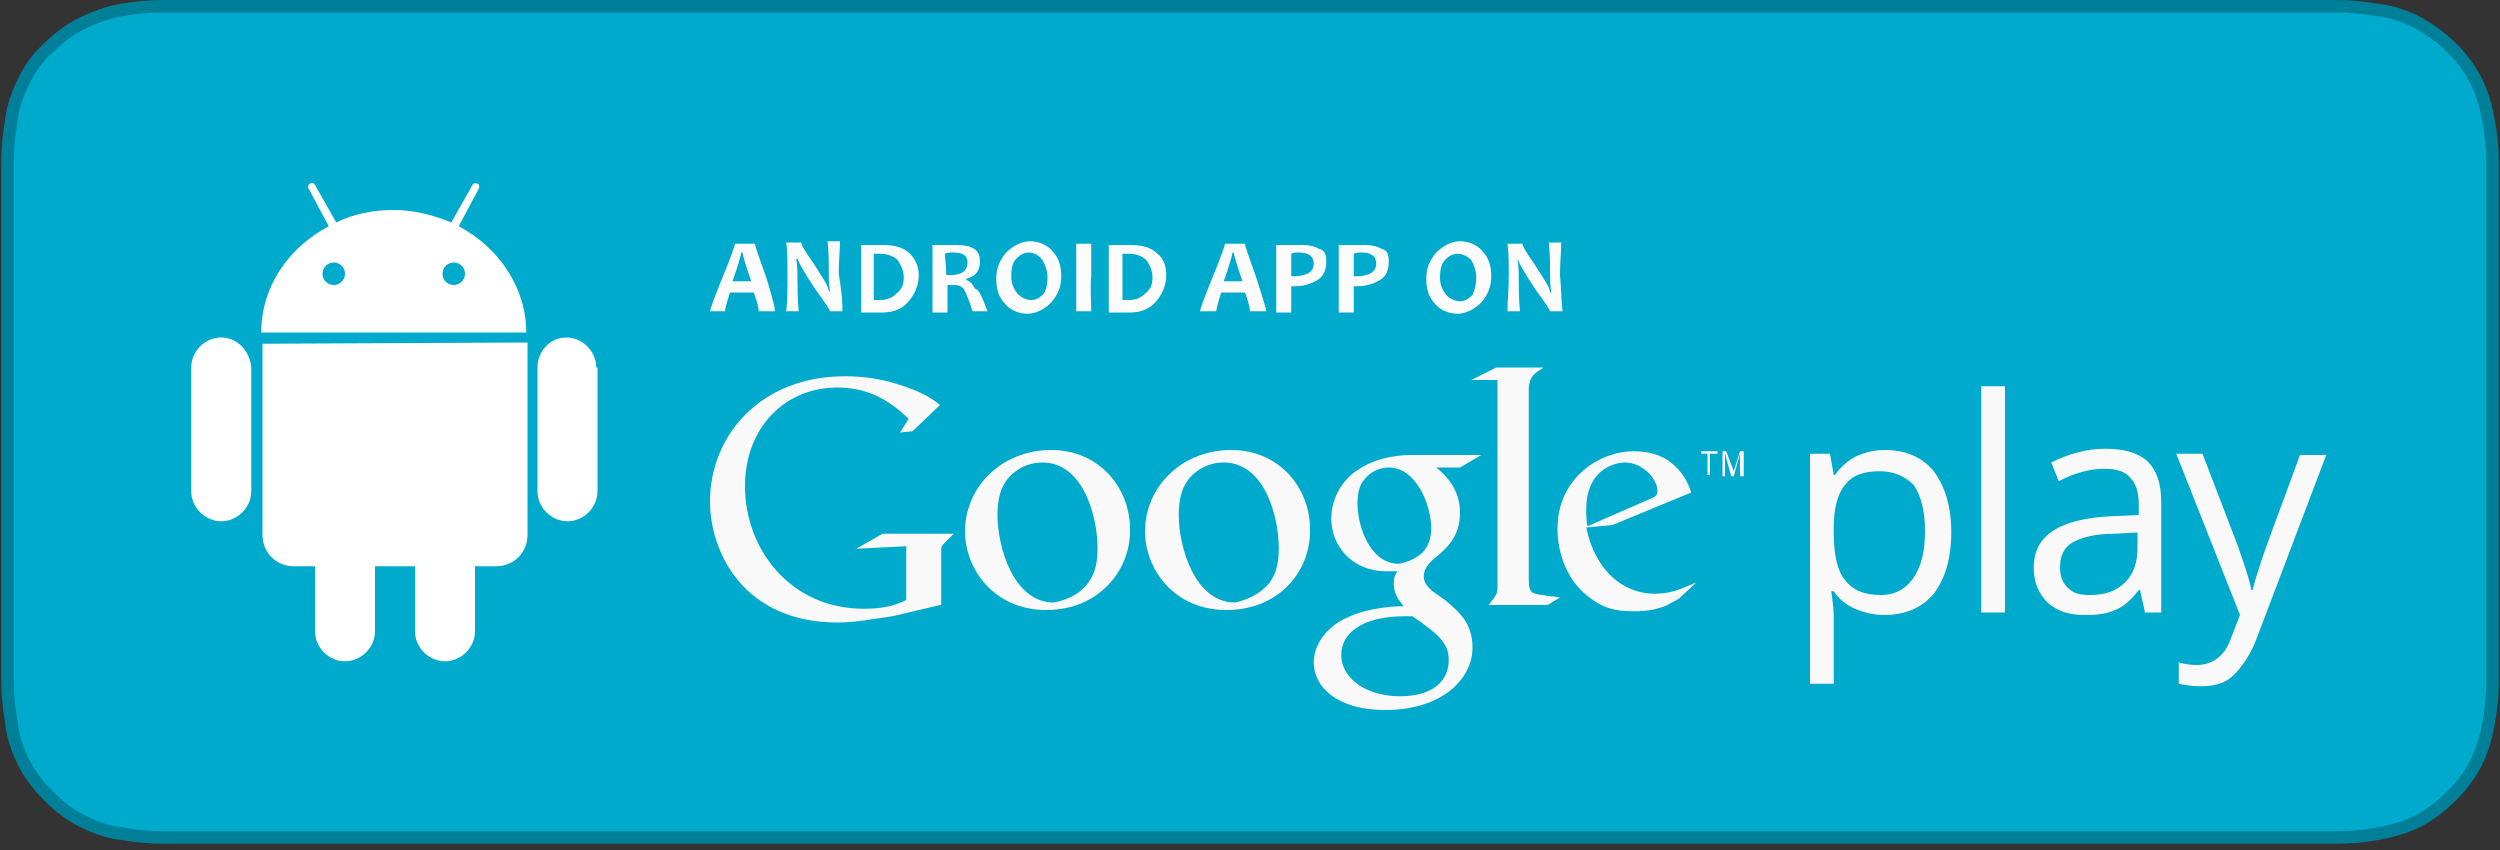<?xml version="1.0" encoding="utf-8"?>
<!-- Generator: Adobe Illustrator 22.0.0, SVG Export Plug-In . SVG Version: 6.00 Build 0)  -->
<svg version="1.1" id="Layer_1" xmlns="http://www.w3.org/2000/svg" xmlns:xlink="http://www.w3.org/1999/xlink" x="0px" y="0px"
	 viewBox="0 0 200 68" style="enable-background:new 0 0 200 68;" xml:space="preserve">
<rect x="0" y="0" width="200" height="68" fill="#333333" stroke="none"/>
<style type="text/css">
	.st0{fill:#00AACC;}
	.st1{fill:none;stroke:#007F99;}
	.st2{fill:#F9F9F9;}
	.st3{fill:#FCFCFD;}
	.st4{fill:#FFFFFF;}
</style>
<path class="st0" d="M183.5,0.5H16.3c-0.6,0-1.2,0-1.8,0c-0.5,0-1,0-1.5,0c-1.1,0-2.2,0.1-3.3,0.3C8.6,1,7.5,1.4,6.5,1.9
	c-1,0.5-1.9,1.2-2.7,2C3,4.6,2.4,5.5,1.9,6.5c-0.5,1-0.9,2.1-1,3.2c-0.2,1.1-0.3,2.2-0.3,3.3c0,0.5,0,1,0,1.5v38.4c0,0.5,0,1,0,1.5
	c0,1.1,0.1,2.2,0.3,3.3C1,58.9,1.4,60,1.9,61c0.5,1,1.2,1.9,2,2.7c0.8,0.8,1.7,1.5,2.7,2c1,0.5,2.1,0.9,3.2,1
	c1.1,0.2,2.2,0.3,3.3,0.3c0.5,0,1,0,1.5,0c0.6,0,1.2,0,1.8,0h167.2c0.6,0,1.2,0,1.8,0c0.5,0,1,0,1.5,0c1.1,0,2.2-0.1,3.3-0.3
	c1.1-0.2,2.2-0.5,3.2-1c1-0.5,1.9-1.2,2.7-2c0.8-0.8,1.5-1.7,2-2.7c0.5-1,0.8-2.1,1-3.2c0.2-1.1,0.3-2.2,0.3-3.3c0-0.5,0-1,0-1.5
	c0-0.6,0-1.2,0-1.8V16.3c0-0.6,0-1.2,0-1.8c0-0.5,0-1,0-1.5c0-1.1-0.1-2.2-0.3-3.3c-0.2-1.1-0.5-2.2-1-3.2c-1-2-2.7-3.6-4.7-4.7
	c-1-0.5-2.1-0.9-3.2-1c-1.1-0.2-2.2-0.3-3.3-0.3c-0.5,0-1,0-1.5,0C184.7,0.5,184.1,0.5,183.5,0.5L183.5,0.5z"/>
<path class="st1" d="M183.5,0.5H16.3c-0.6,0-1.2,0-1.8,0c-0.5,0-1,0-1.5,0c-1.1,0-2.2,0.1-3.3,0.3C8.6,1,7.5,1.4,6.5,1.9
	c-1,0.5-1.9,1.2-2.7,2C3,4.6,2.4,5.5,1.9,6.5c-0.5,1-0.9,2.1-1,3.2c-0.2,1.1-0.3,2.2-0.3,3.3c0,0.5,0,1,0,1.5v38.4c0,0.5,0,1,0,1.5
	c0,1.1,0.1,2.2,0.3,3.3C1,58.9,1.4,60,1.9,61c0.5,1,1.2,1.9,2,2.7c0.8,0.8,1.7,1.5,2.7,2c1,0.5,2.1,0.9,3.2,1
	c1.1,0.2,2.2,0.3,3.3,0.3c0.5,0,1,0,1.5,0c0.6,0,1.2,0,1.8,0h167.2c0.6,0,1.2,0,1.8,0c0.5,0,1,0,1.5,0c1.1,0,2.2-0.1,3.3-0.3
	c1.1-0.2,2.2-0.5,3.2-1c1-0.5,1.9-1.2,2.7-2c0.8-0.8,1.5-1.7,2-2.7c0.5-1,0.8-2.1,1-3.2c0.2-1.1,0.3-2.2,0.3-3.3c0-0.5,0-1,0-1.5
	c0-0.6,0-1.2,0-1.8V16.3c0-0.6,0-1.2,0-1.8c0-0.5,0-1,0-1.5c0-1.1-0.1-2.2-0.3-3.3c-0.2-1.1-0.5-2.2-1-3.2c-1-2-2.7-3.6-4.7-4.7
	c-1-0.5-2.1-0.9-3.2-1c-1.1-0.2-2.2-0.3-3.3-0.3c-0.5,0-1,0-1.5,0C184.7,0.5,184.1,0.5,183.5,0.5L183.5,0.5z"/>
<path class="st2" d="M150.4,37.7c-1.3,0-2.2,0.3-2.8,1.1c-0.6,0.7-0.9,1.9-0.9,3.4v0.4c0,1.8,0.3,3.1,0.9,3.8
	c0.6,0.8,1.5,1.2,2.9,1.2c1.1,0,2-0.5,2.6-1.4c0.6-0.9,0.9-2.1,0.9-3.7c0-1.6-0.3-2.8-0.9-3.7C152.4,38.1,151.5,37.7,150.4,37.7z
	 M150.7,49.2c-0.8,0-1.6-0.2-2.3-0.5c-0.7-0.3-1.3-0.8-1.7-1.4h-0.2c0.1,0.7,0.2,1.4,0.2,2.1v5.3h-1.9V36.3h1.6l0.3,1.7h0.1
	c0.5-0.7,1.1-1.2,1.7-1.5c0.7-0.3,1.4-0.5,2.3-0.5c1.7,0,3,0.6,3.9,1.7c0.9,1.2,1.4,2.8,1.4,4.9s-0.5,3.7-1.4,4.9
	C153.7,48.7,152.3,49.2,150.7,49.2z"/>
<rect x="158.5" y="30.9" class="st2" width="1.9" height="18.1"/>
<path class="st2" d="M167.2,47.6c1.2,0,2.1-0.3,2.8-1c0.7-0.7,1-1.6,1-2.8v-1.2l-1.9,0.1c-1.5,0-2.6,0.3-3.3,0.7c-0.7,0.4-1,1.1-1,2
	c0,0.7,0.2,1.2,0.6,1.6C165.9,47.5,166.4,47.6,167.2,47.6z M171.6,49l-0.4-1.8h-0.1c-0.6,0.8-1.3,1.4-1.9,1.6
	c-0.6,0.3-1.4,0.4-2.4,0.4c-1.3,0-2.2-0.3-3-1c-0.7-0.7-1.1-1.6-1.1-2.8c0-2.6,2.1-3.9,6.2-4.1l2.2-0.1v-0.8c0-1-0.2-1.7-0.7-2.2
	c-0.4-0.5-1.1-0.7-2.1-0.7c-1,0-2.3,0.3-3.6,1l-0.6-1.5c0.6-0.3,1.3-0.6,2.1-0.8c0.7-0.2,1.5-0.3,2.2-0.3c1.5,0,2.6,0.3,3.4,1
	c0.7,0.7,1.1,1.7,1.1,3.3V49H171.6z"/>
<path class="st2" d="M174.1,36.3h2.1l2.8,7.3c0.6,1.7,1,2.9,1.1,3.6h0.1c0.1-0.4,0.3-1.1,0.6-2c0.3-1,1.4-3.9,3.2-8.8h2.1l-5.5,14.5
	c-0.5,1.4-1.2,2.4-1.9,3.1s-1.6,0.9-2.7,0.9c-0.6,0-1.2-0.1-1.7-0.2V53c0.4,0.1,0.9,0.2,1.4,0.2c1.3,0,2.3-0.7,2.8-2.2l0.7-1.8
	L174.1,36.3z"/>
<path class="st2" d="M113.8,44.2c0.6-0.6,0.7-1.5,0.7-1.9c0-1.9-1.2-4.9-3.4-4.9c-0.7,0-1.4,0.3-1.9,0.9c-0.5,0.5-0.6,1.3-0.6,2
	c0,1.8,1,4.8,3.3,4.8C112.6,45,113.4,44.6,113.8,44.2z M113,49.3c-0.2,0-0.3,0-0.6,0c-0.2,0-1.7,0-2.8,0.4c-0.6,0.2-2.3,0.9-2.3,2.7
	s1.9,3.3,4.7,3.3c2.6,0,3.9-1.2,3.9-2.9C115.9,51.4,115,50.7,113,49.3z M114.9,37.4c0.6,0.5,1.9,1.6,1.9,3.6c0,2-1.1,2.9-2.2,3.8
	c-0.3,0.3-0.7,0.7-0.7,1.3c0,0.6,0.4,0.9,0.7,1.2l1,0.7c1.2,1,2.2,1.9,2.2,3.8c0,2.5-2.4,5-7,5c-3.9,0-5.7-1.9-5.7-3.8
	c0-1,0.5-2.3,2.1-3.3c1.7-1,3.9-1.2,5.1-1.2c-0.4-0.5-0.8-1-0.8-1.8c0-0.5,0.1-0.7,0.3-1c-0.3,0-0.6,0-0.9,0c-2.8,0-4.4-2.1-4.4-4.2
	c0-1.2,0.5-2.6,1.7-3.6c1.5-1.2,3.3-1.5,4.8-1.5h5.5l-1.7,1H114.9z"/>
<path class="st2" d="M101.5,46.7c0.7-0.9,0.8-1.9,0.8-2.9c0-2.4-1.1-6.8-4.4-6.8c-0.9,0-1.7,0.3-2.4,0.9c-1,0.9-1.2,2.1-1.2,3.3
	c0,2.6,1.3,7,4.5,7C99.8,48,100.8,47.5,101.5,46.7z M98.1,48.8c-4.2,0-6.5-3.3-6.5-6.3c0-3.5,2.9-6.5,6.9-6.5c3.9,0,6.3,3.1,6.3,6.3
	C104.9,45.5,102.5,48.8,98.1,48.8z"/>
<path class="st2" d="M87,46.7c0.7-0.9,0.8-1.9,0.8-2.9c0-2.4-1.1-6.8-4.4-6.8c-0.9,0-1.7,0.3-2.4,0.9c-1,0.9-1.2,2.1-1.2,3.3
	c0,2.6,1.3,7,4.5,7C85.4,48,86.4,47.5,87,46.7z M83.7,48.8c-4.2,0-6.5-3.3-6.5-6.3c0-3.5,2.9-6.5,6.9-6.5c3.9,0,6.3,3.1,6.3,6.3
	C90.5,45.5,88,48.8,83.7,48.8z"/>
<path class="st2" d="M75.2,48.4l-3.8,0.9c-1.5,0.2-2.9,0.5-4.4,0.5c-7.4,0-10.2-5.5-10.2-9.7c0-5.2,4-10,10.8-10
	c1.4,0,2.8,0.2,4.1,0.6c2,0.6,2.9,1.2,3.5,1.7l-2.2,2.1L72,34.6l0.7-1.1C71.8,32.7,70.1,31,67,31c-4.2,0-7.4,3.2-7.4,7.9
	c0,5,3.6,9.8,9.5,9.8c1.7,0,2.6-0.3,3.4-0.7v-4.3l-4,0.2l2.1-1.2h5.7l-0.7,0.7c-0.2,0.2-0.2,0.2-0.3,0.4c0,0.2,0,1,0,1.3V48.4z"/>
<path class="st2" d="M123.4,47.6c-0.9-0.1-1.1-0.2-1.1-1.3v-0.3V31.2c0,0,0-0.1,0-0.2c0.1-0.9,0.4-1.1,1.2-1.6h-3.8l-2,1h2.1v15.6
	V47c0,0.5-0.1,0.6-0.7,1.4h4.7l1-0.6C124.3,47.7,123.8,47.7,123.4,47.6z"/>
<path class="st2" d="M131.8,40c0.5-0.2,0.8-0.3,0.8-0.7c0-1-1.2-2.3-2.6-2.3c-1.1,0-3.1,0.8-3.1,3.7c0,0.5,0,0.9,0.1,1.4L131.8,40z
	 M134.3,47.9c-0.3,0.2-0.6,0.3-0.9,0.5c-0.9,0.4-1.8,0.5-2.6,0.5c-0.9,0-2.2,0-3.5-1c-1.9-1.3-2.7-3.6-2.7-5.6
	c0-4.1,3.4-6.2,6.1-6.2c1,0,1.9,0.2,2.7,0.7c1.3,0.9,1.7,2,1.9,2.6L129,42l-2.1,0.2c0.7,3.4,2.9,5.3,5.5,5.3c1.4,0,2.3-0.5,3.3-0.9
	L134.3,47.9z"/>
<polygon class="st2" points="136.8,36.3 136.8,38 136.6,38 136.6,36.3 136.1,36.3 136.1,36.1 137.4,36.1 137.4,36.3 "/>
<polygon class="st2" points="139.2,38.1 139.2,36.3 138.7,38.1 138.5,38.1 138,36.3 138,38.1 137.8,38.1 137.8,36.1 138.1,36.1 
	138.7,37.7 139.2,36.1 139.5,36.1 139.5,38.1 "/>
<path class="st3" d="M60.1,22.5c-0.5-1.4-0.7-2.2-0.7-2.3h-0.1c0,0.1-0.2,0.9-0.7,2.3H60.1z M62,24.9h-1.3c0-0.2-0.1-0.7-0.4-1.5
	h-1.9c-0.3,0.9-0.4,1.4-0.4,1.5h-1.2c0-0.1,0.3-1,1-2.7c0.7-1.7,1-2.6,1-2.7h1.6c0,0.2,0.3,1,0.9,2.7C61.8,23.8,62,24.7,62,24.9z"/>
<path class="st3" d="M67.4,24.9h-1c0-0.1-0.4-0.7-1.2-1.8c-0.8-1.2-1.2-1.9-1.4-2.4h-0.1c0.1,0.6,0.1,1.2,0.1,1.7
	c0,0.7,0,1.5,0.1,2.5h-1C63,24,63,23,63,22c0-1,0-1.9-0.1-2.6h1.2c0,0.2,0.3,0.7,1,1.7c0.7,1.1,1.2,1.8,1.2,2.2h0.1
	c-0.1-0.6-0.1-1.2-0.1-1.7c0-0.7,0-1.5-0.1-2.3h1c0,0.7-0.1,1.5-0.1,2.6C67.3,23.1,67.4,24,67.4,24.9z"/>
<path class="st3" d="M72.3,22.2c0-0.5-0.2-1-0.5-1.4c-0.3-0.3-0.8-0.5-1.4-0.5c-0.1,0-0.3,0-0.5,0c0,0.5,0,1.1,0,1.7
	c0,0.7,0,1.3,0,2c0.2,0,0.3,0,0.5,0c0.6,0,1-0.2,1.3-0.5C72.2,23.1,72.3,22.7,72.3,22.2z M73.5,22c0,0.8-0.3,1.5-0.8,2.1
	c-0.5,0.6-1.2,0.9-2.1,0.9c-0.4,0-1,0-1.7,0c0-0.9,0-1.8,0-2.8c0-1,0-1.9,0-2.6h0.7c0.1,0,0.3,0,0.5,0s0.4,0,0.5,0
	c1,0,1.7,0.2,2.2,0.7C73.2,20.7,73.5,21.3,73.5,22z"/>
<path class="st3" d="M77.4,21c0-0.5-0.3-0.8-1.1-0.8c-0.3,0-0.5,0-0.7,0.1c0,0.4,0.1,1,0.1,1.7c0.2,0,0.3,0,0.4,0
	C77,22,77.4,21.6,77.4,21z M79,24.9h-1.2c-0.3-1-0.6-1.6-0.7-1.8c-0.2-0.2-0.4-0.3-0.8-0.3c-0.2,0-0.3,0-0.5,0c0,0.7,0,1.4,0,2.2
	h-1.2c0-0.9,0-1.8,0-2.8c0-1,0-1.9,0-2.6h0.7c0.1,0,0.3,0,0.5,0c0.3,0,0.5,0,0.7,0c1.3,0,1.9,0.4,1.9,1.3c0,0.7-0.3,1.2-1.1,1.4v0.1
	c0.3,0.1,0.5,0.3,0.7,0.7C78.4,23.2,78.6,23.9,79,24.9z"/>
<path class="st3" d="M83.8,22.2c0-0.6-0.2-1-0.4-1.4c-0.3-0.4-0.7-0.6-1.1-0.6c-0.4,0-0.7,0.2-1,0.5c-0.3,0.3-0.4,0.8-0.4,1.4
	s0.2,1,0.5,1.4c0.3,0.3,0.7,0.5,1.1,0.5c0.4,0,0.7-0.2,1-0.5C83.7,23.2,83.8,22.7,83.8,22.2z M84.9,22.1c0,0.9-0.3,1.5-0.8,2.1
	c-0.5,0.5-1.2,0.9-1.9,0.9c-0.7,0-1.4-0.3-1.8-0.8c-0.5-0.5-0.7-1.2-0.7-2c0-0.9,0.3-1.5,0.8-2.1c0.5-0.5,1.2-0.9,1.9-0.9
	c0.7,0,1.4,0.3,1.8,0.8C84.7,20.6,84.9,21.3,84.9,22.1z"/>
<path class="st3" d="M87.3,24.9h-1.2c0-0.9,0-1.8,0-2.8c0-1,0-1.9,0-2.6h1.2c0,0.7,0,1.5,0,2.6C87.2,23.1,87.3,24,87.3,24.9z"/>
<path class="st3" d="M92.2,22.2c0-0.5-0.2-1-0.5-1.4c-0.3-0.3-0.8-0.5-1.4-0.5c-0.1,0-0.3,0-0.5,0c0,0.5,0,1.1,0,1.7
	c0,0.7,0,1.3,0,2c0.2,0,0.3,0,0.5,0c0.6,0,1-0.2,1.3-0.5C92.1,23.1,92.2,22.7,92.2,22.2z M93.3,22c0,0.8-0.3,1.5-0.8,2.1
	c-0.5,0.6-1.2,0.9-2.1,0.9c-0.4,0-1,0-1.7,0c0-0.9,0-1.8,0-2.8c0-1,0-1.9,0-2.6h0.7c0.1,0,0.3,0,0.5,0c0.2,0,0.4,0,0.5,0
	c1,0,1.7,0.2,2.2,0.7C93.1,20.7,93.3,21.3,93.3,22z"/>
<path class="st3" d="M99.4,22.5c-0.5-1.4-0.7-2.2-0.7-2.3h-0.1c0,0.1-0.2,0.9-0.7,2.3H99.4z M101.3,24.9H100c0-0.2-0.1-0.7-0.4-1.5
	h-1.9c-0.3,0.9-0.4,1.4-0.4,1.5H96c0-0.1,0.3-1,1-2.7c0.7-1.7,1-2.6,1-2.7h1.6c0,0.2,0.3,1,0.9,2.7C101,23.8,101.3,24.7,101.3,24.9z
	"/>
<path class="st3" d="M105.1,21.1c0-0.6-0.4-0.9-1.2-0.9c-0.2,0-0.4,0-0.6,0.1c0,0.5,0,1.1,0,1.8c0.1,0,0.2,0,0.2,0
	C104.6,22.1,105.1,21.7,105.1,21.1z M106.1,20.9c0,0.7-0.2,1.2-0.7,1.5c-0.5,0.3-1.1,0.5-1.8,0.5c-0.1,0-0.2,0-0.3,0
	c0,0.5,0,1.2,0,2.1h-1.2c0-0.8,0-1.7,0-2.8c0-1,0-1.9,0-2.6h0.7c0.1,0,0.3,0,0.6,0c0.3,0,0.5,0,0.8,0c0.5,0,1,0.1,1.3,0.3
	C106,20,106.1,20.4,106.1,20.9z"/>
<path class="st3" d="M110.1,21.1c0-0.6-0.4-0.9-1.2-0.9c-0.2,0-0.4,0-0.6,0.1c0,0.5,0,1.1,0,1.8c0.1,0,0.2,0,0.2,0
	C109.6,22.1,110.1,21.7,110.1,21.1z M111.1,20.9c0,0.7-0.2,1.2-0.7,1.5c-0.5,0.3-1.1,0.5-1.8,0.5c-0.1,0-0.2,0-0.3,0
	c0,0.5,0,1.2,0,2.1h-1.2c0-0.8,0-1.7,0-2.8c0-1,0-1.9,0-2.6h0.7c0.1,0,0.3,0,0.6,0c0.3,0,0.5,0,0.8,0c0.5,0,1,0.1,1.3,0.3
	C111,20,111.1,20.4,111.1,20.9z"/>
<path class="st3" d="M118.1,22.2c0-0.6-0.2-1-0.4-1.4c-0.3-0.3-0.7-0.5-1.1-0.5c-0.4,0-0.7,0.2-1,0.5c-0.3,0.3-0.4,0.8-0.4,1.4
	s0.2,1,0.5,1.4c0.3,0.3,0.7,0.5,1.1,0.5c0.4,0,0.7-0.2,1-0.5C118,23.2,118.1,22.7,118.1,22.2z M119.3,22.1c0,0.9-0.3,1.5-0.8,2.1
	c-0.5,0.5-1.2,0.9-1.9,0.9c-0.7,0-1.4-0.3-1.8-0.8c-0.5-0.5-0.7-1.2-0.7-2c0-0.9,0.3-1.5,0.8-2.1c0.5-0.5,1.2-0.9,1.9-0.9
	c0.7,0,1.4,0.3,1.8,0.8C119.1,20.6,119.3,21.3,119.3,22.1z"/>
<path class="st3" d="M125,24.9h-1c0-0.1-0.4-0.7-1.2-1.8c-0.8-1.2-1.2-1.9-1.4-2.4h0c0.1,0.6,0.1,1.2,0.1,1.7c0,0.7,0,1.5,0.1,2.5
	h-1c0-0.9,0.1-1.8,0.1-2.8c0-1,0-1.9-0.1-2.6h1.2c0,0.2,0.3,0.7,1,1.7c0.7,1.1,1.2,1.8,1.2,2.2h0.1c-0.1-0.6-0.1-1.2-0.1-1.7
	c0-0.7,0-1.5-0.1-2.3h1c0,0.7-0.1,1.5-0.1,2.6C124.9,23.1,124.9,24,125,24.9z"/>
<path class="st4" d="M47.7,29.4c0-1.3-1.1-2.4-2.4-2.4C44,27,43,28.1,43,29.4v9.9c0,1.3,1.1,2.4,2.4,2.4c1.3,0,2.4-1.1,2.4-2.4V29.4
	z M21,27.5v15.3c0,1.4,1.1,2.5,2.5,2.5h1.7v5.2c0,1.3,1.1,2.4,2.4,2.4c1.3,0,2.4-1.1,2.4-2.4v-5.2h3.2v5.2c0,1.3,1.1,2.4,2.4,2.4
	c1.3,0,2.4-1.1,2.4-2.4v-5.2h1.7c1.4,0,2.5-1.1,2.5-2.5V27.4L21,27.5z M36.3,22.8c-0.5,0-0.9-0.4-0.9-0.9c0-0.5,0.4-0.9,0.9-0.9
	c0.5,0,0.9,0.4,0.9,0.9C37.2,22.4,36.8,22.8,36.3,22.8 M26.7,22.8c-0.5,0-0.9-0.4-0.9-0.9c0-0.5,0.4-0.9,0.9-0.9
	c0.5,0,0.9,0.4,0.9,0.9C27.6,22.4,27.2,22.8,26.7,22.8 M36.7,18.1l1.6-3c0.1-0.2,0-0.4-0.1-0.4c-0.2-0.1-0.4,0-0.4,0.1l-1.7,3
	c-1.4-0.6-3-1-4.6-1c-1.6,0-3.2,0.3-4.6,1l-1.7-3c-0.1-0.2-0.3-0.2-0.4-0.1c-0.2,0.1-0.2,0.3-0.1,0.4l1.6,3
	c-3.2,1.7-5.4,4.8-5.4,8.5h21.2C42.1,23,39.9,19.8,36.7,18.1 M17.7,27c-1.3,0-2.4,1.1-2.4,2.4v9.9c0,1.3,1.1,2.4,2.4,2.4
	c1.3,0,2.4-1.1,2.4-2.4v-9.9C20,28.1,19,27,17.7,27"/>
</svg>
